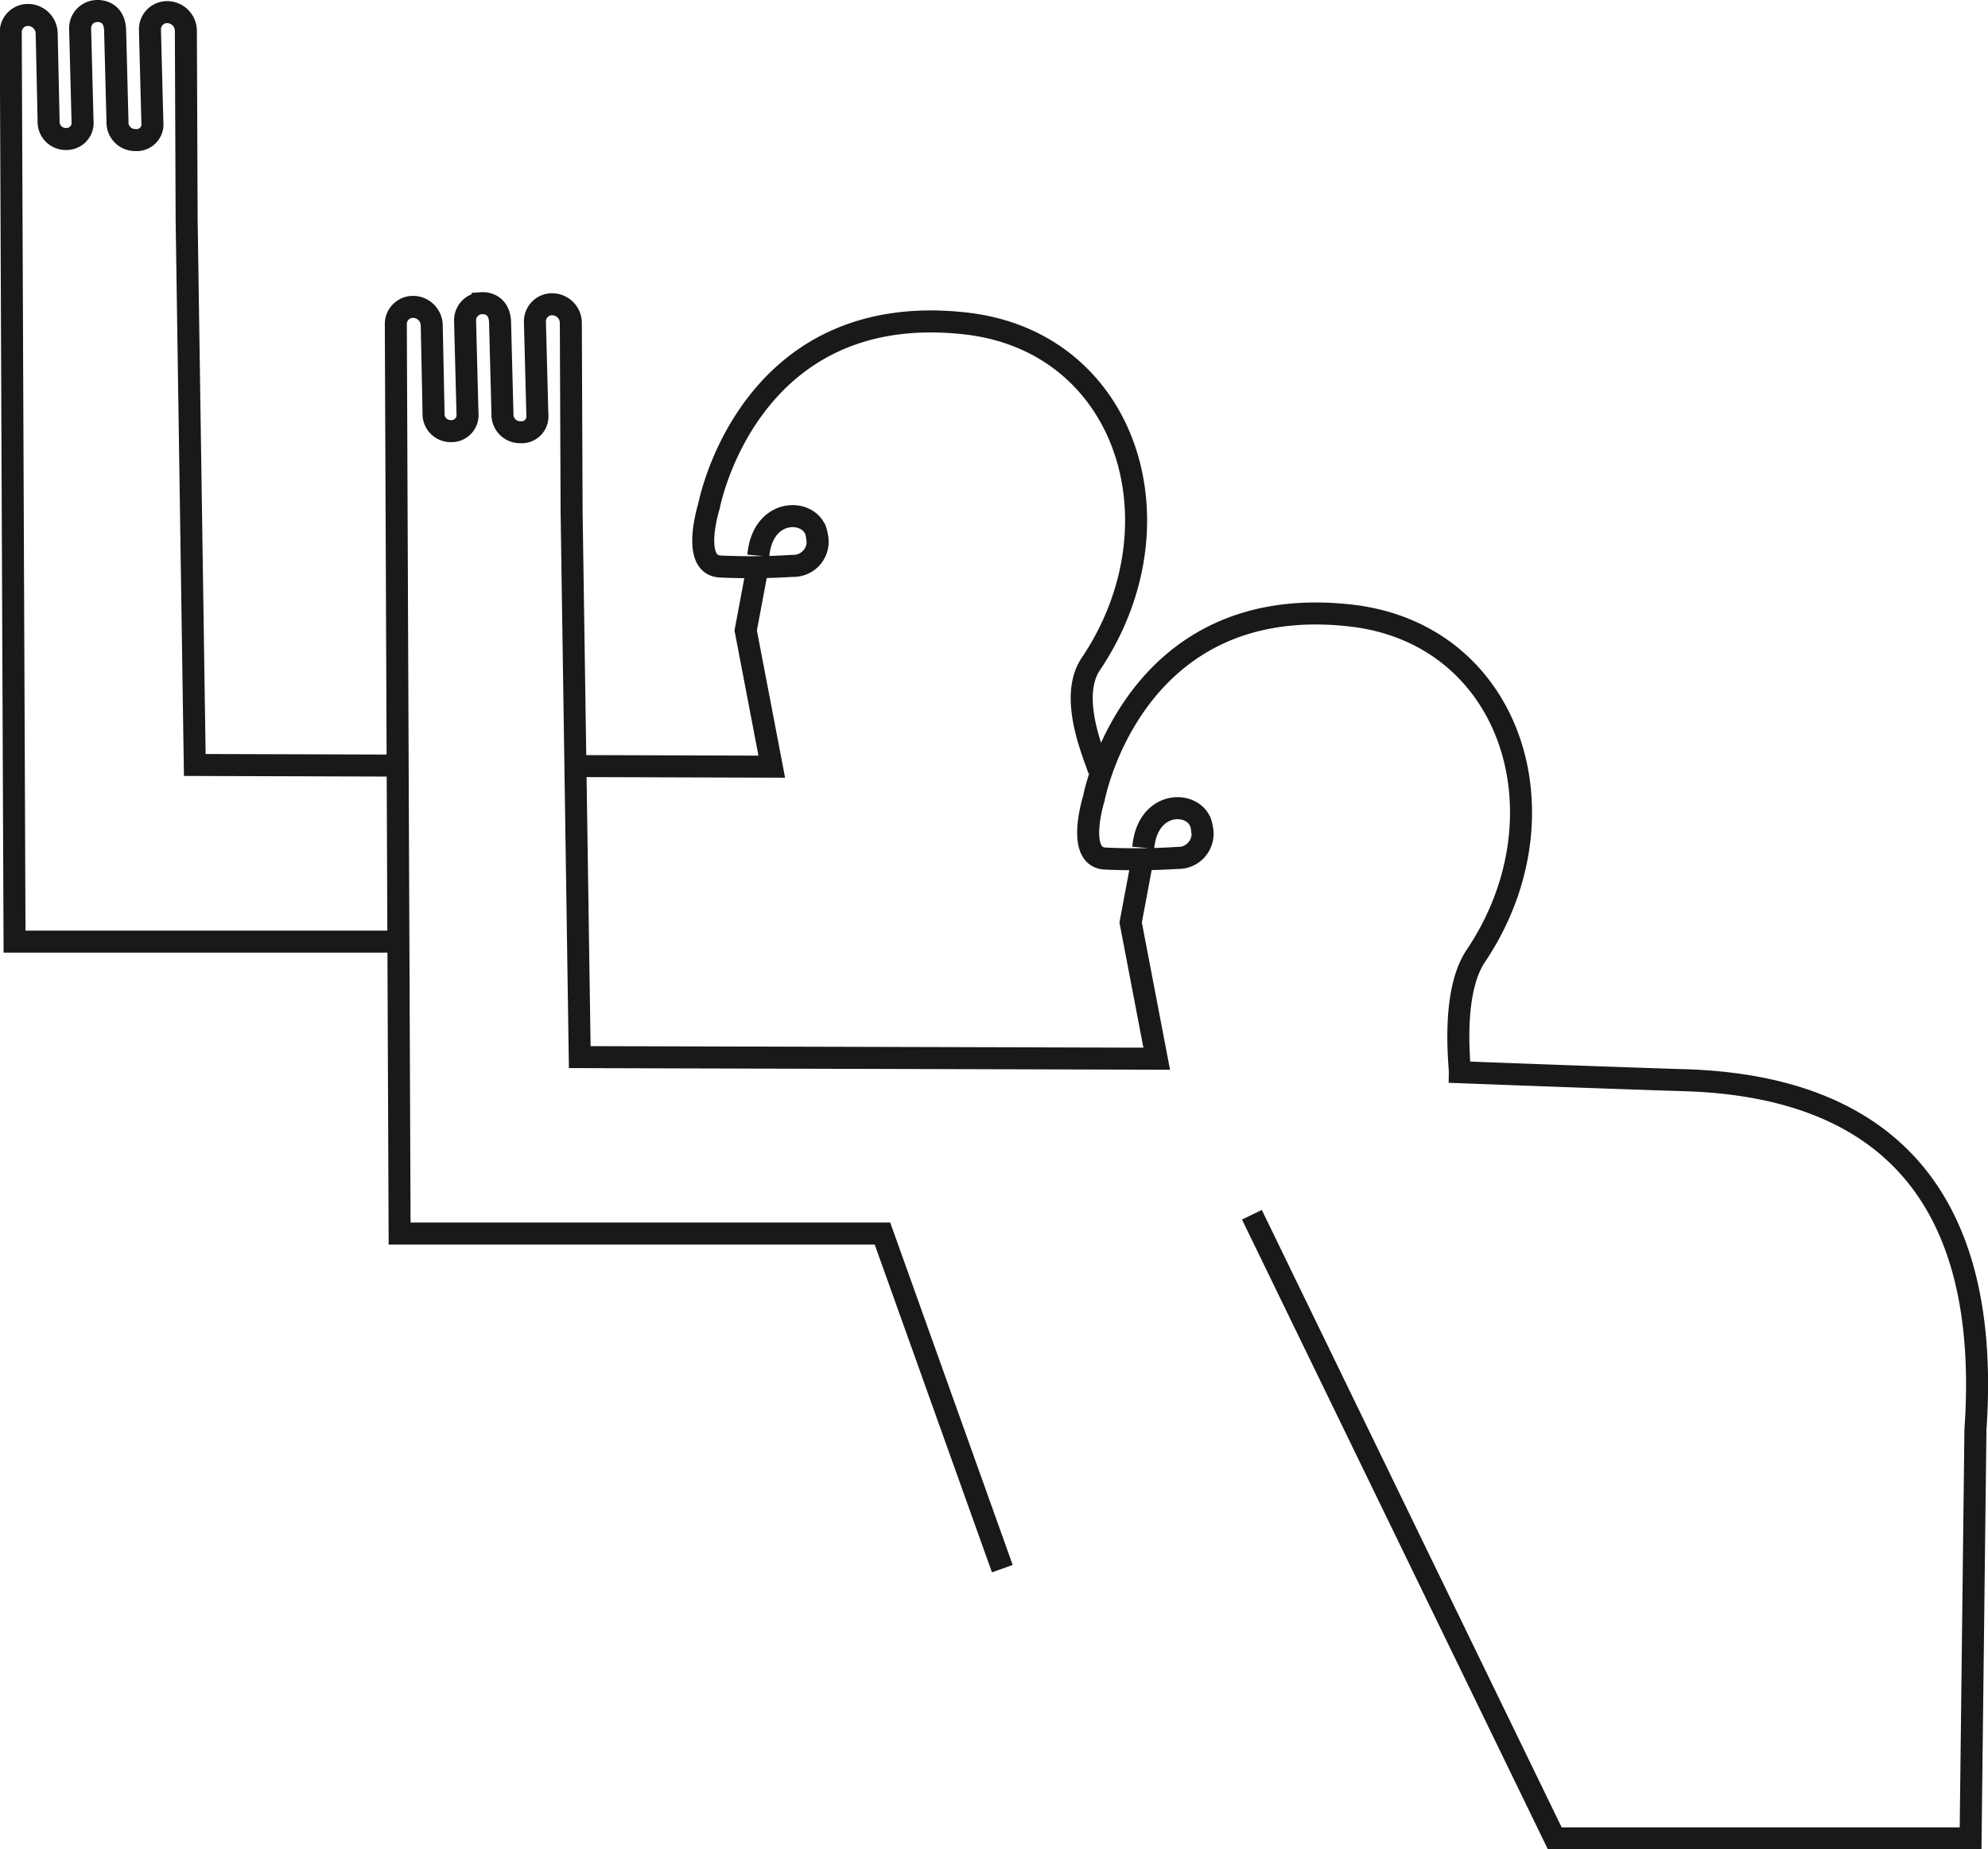 <svg xmlns="http://www.w3.org/2000/svg" width="90.339" height="84.033" viewBox="0 0 90.339 84.033">
  <g id="Group_910" data-name="Group 910" transform="translate(-251.158 -195.832)">
    <path id="Path_856" data-name="Path 856" d="M370.71,259.239c.2-2.281,2.5-2.154,2.659-.92a1.1,1.1,0,0,1-1.1,1.385,29.9,29.9,0,0,1-3.286.029c-1.361-.062-.518-2.733-.518-2.733s1.751-9.428,11.669-8.31c7.351.828,9.953,9.131,5.686,15.471-1.126,1.673.4,4.646.4,4.966" transform="translate(-85.092 -38.16)" fill="none" stroke="#1a1818" stroke-miterlimit="10" stroke-width="1"/>
    <path id="Path_857" data-name="Path 857" d="M269.185,230.619l-9.176-.028-.37-24.795-.035-8.588a.854.854,0,0,0-.832-.825h0a.779.779,0,0,0-.8.8l.11,4.213a.717.717,0,0,1-.772.8.8.8,0,0,1-.813-.826l-.108-4.154c-.024-.93-.79-.883-.79-.883h0a.779.779,0,0,0-.8.8l.11,4.214a.729.729,0,0,1-.753.8h0a.778.778,0,0,1-.789-.824l-.088-3.986a.854.854,0,0,0-.832-.825h0a.778.778,0,0,0-.8.8l.172,41.306h17.354" transform="translate(0)" fill="none" stroke="#1a1818" stroke-miterlimit="10" stroke-width="1"/>
    <path id="Path_858" data-name="Path 858" d="M355.376,290.251l-.525,2.8,1.185,6.189-8.767-.027" transform="translate(-69.807 -68.572)" fill="none" stroke="#1a1818" stroke-miterlimit="10" stroke-width="1"/>
    <path id="Path_859" data-name="Path 859" d="M505.6,329" transform="translate(-185.41 -96.863)" fill="none" stroke="#1a1818" stroke-miterlimit="10" stroke-width="1"/>
    <path id="Path_860" data-name="Path 860" d="M435.526,308.408c.2-2.281,2.5-2.154,2.659-.92a1.1,1.1,0,0,1-1.1,1.385,29.906,29.906,0,0,1-3.286.029c-1.361-.062-.518-2.733-.518-2.733s1.751-9.428,11.669-8.31c7.351.828,9.953,9.131,5.686,15.471-1.126,1.673-.719,4.96-.724,5.28,0,0,7.107.27,10.206.363,8.114.244,14.034,4.27,13.224,15.875l-.22,18.576H454.227l-13.764-28.337" transform="translate(-132.416 -74.059)" fill="none" stroke="#1a1818" stroke-miterlimit="10" stroke-width="1"/>
    <path id="Path_861" data-name="Path 861" d="M350.385,270.848l-.525,2.8,1.185,6.189-26.219-.073-.37-24.795-.035-8.588a.854.854,0,0,0-.832-.825h0a.779.779,0,0,0-.8.8l.11,4.214a.718.718,0,0,1-.772.8.8.8,0,0,1-.813-.826l-.109-4.154c-.023-.93-.79-.883-.79-.883h0a.779.779,0,0,0-.8.8l.11,4.214a.729.729,0,0,1-.753.8h0a.778.778,0,0,1-.789-.824L318.1,246.5a.854.854,0,0,0-.832-.825h0a.779.779,0,0,0-.8.8l.172,41.306h21.942l5.447,15.227" transform="translate(-47.323 -35.899)" fill="none" stroke="#1a1818" stroke-miterlimit="10" stroke-width="1"/>
  </g>
</svg>
